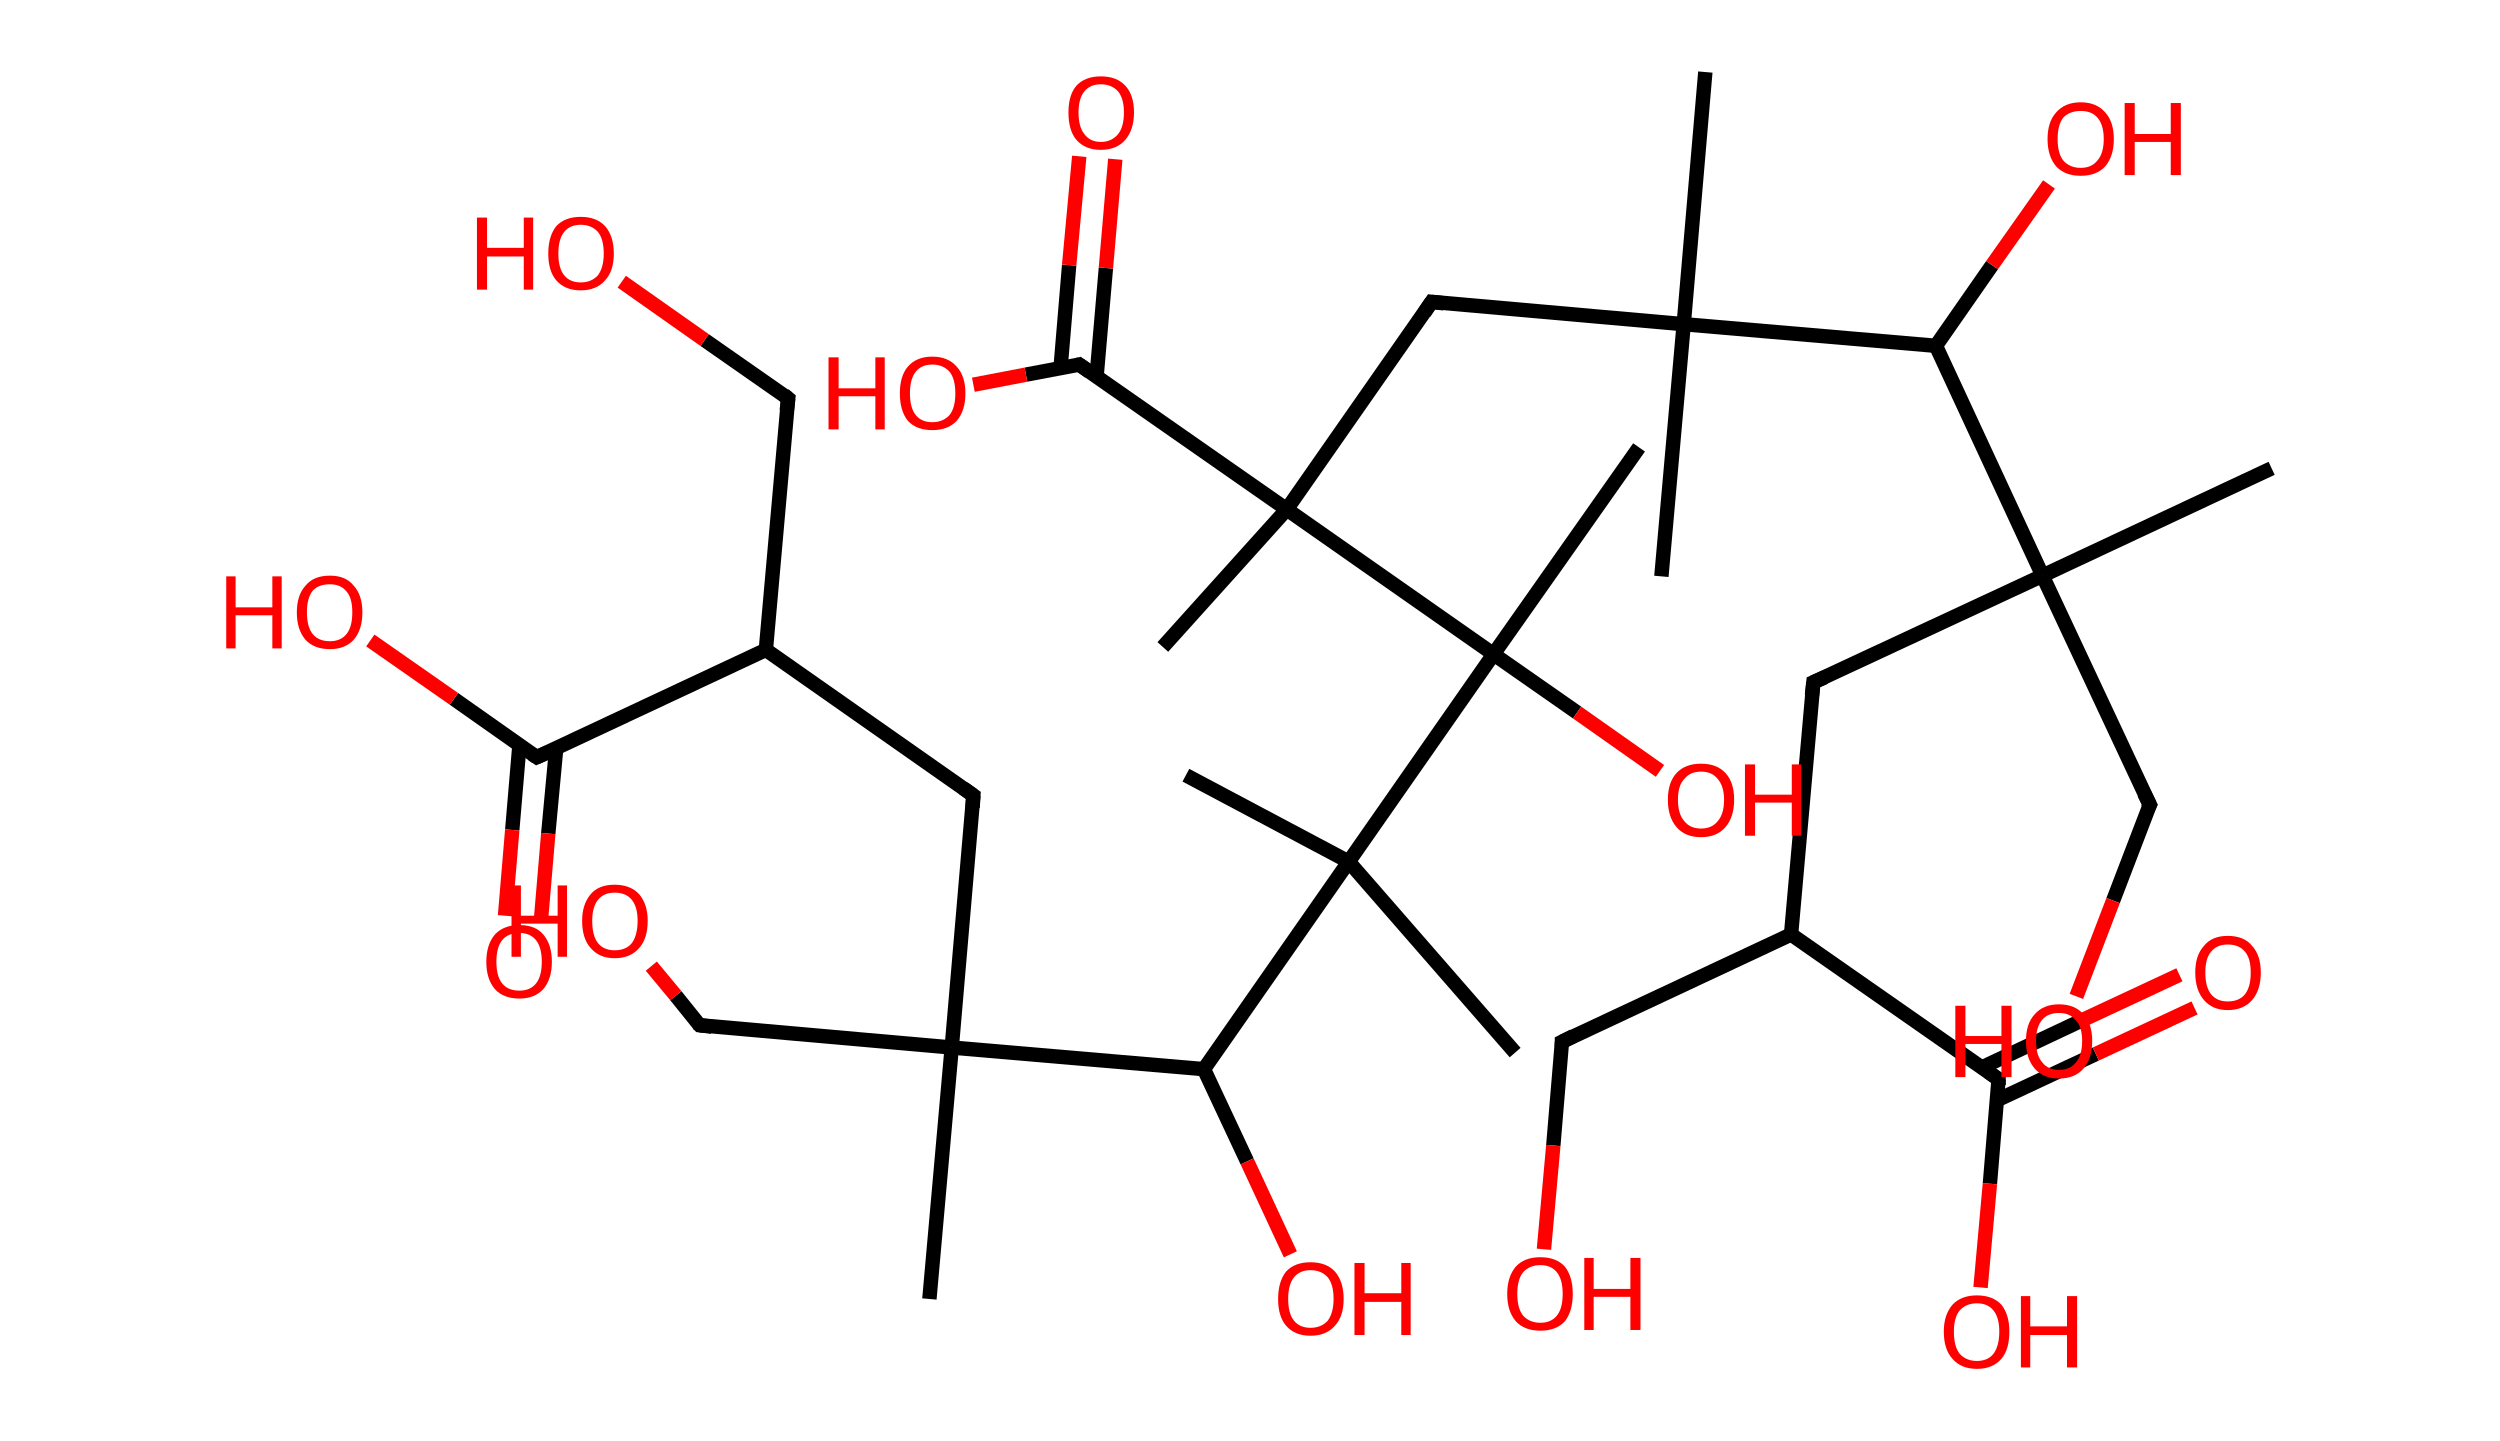<?xml version='1.0' encoding='ASCII' standalone='yes'?>
<svg xmlns="http://www.w3.org/2000/svg" xmlns:rdkit="http://www.rdkit.org/xml" xmlns:xlink="http://www.w3.org/1999/xlink" version="1.1" baseProfile="full" xml:space="preserve" width="347px" height="200px" viewBox="0 0 347 200">
<!-- END OF HEADER -->
<rect style="opacity:1.0;fill:#FFFFFF;stroke:none" width="347.0" height="200.0" x="0.0" y="0.0"> </rect>
<path class="bond-0 atom-0 atom-1" d="M 236.7,10.0 L 233.7,45.0" style="fill:none;fill-rule:evenodd;stroke:#000000;stroke-width:2.0px;stroke-linecap:butt;stroke-linejoin:miter;stroke-opacity:1"/>
<path class="bond-1 atom-1 atom-2" d="M 233.7,45.0 L 230.6,80.0" style="fill:none;fill-rule:evenodd;stroke:#000000;stroke-width:2.0px;stroke-linecap:butt;stroke-linejoin:miter;stroke-opacity:1"/>
<path class="bond-2 atom-1 atom-3" d="M 233.7,45.0 L 198.7,41.9" style="fill:none;fill-rule:evenodd;stroke:#000000;stroke-width:2.0px;stroke-linecap:butt;stroke-linejoin:miter;stroke-opacity:1"/>
<path class="bond-3 atom-3 atom-4" d="M 198.7,41.9 L 178.6,70.7" style="fill:none;fill-rule:evenodd;stroke:#000000;stroke-width:2.0px;stroke-linecap:butt;stroke-linejoin:miter;stroke-opacity:1"/>
<path class="bond-4 atom-4 atom-5" d="M 178.6,70.7 L 161.4,89.8" style="fill:none;fill-rule:evenodd;stroke:#000000;stroke-width:2.0px;stroke-linecap:butt;stroke-linejoin:miter;stroke-opacity:1"/>
<path class="bond-5 atom-4 atom-6" d="M 178.6,70.7 L 149.8,50.6" style="fill:none;fill-rule:evenodd;stroke:#000000;stroke-width:2.0px;stroke-linecap:butt;stroke-linejoin:miter;stroke-opacity:1"/>
<path class="bond-6 atom-6 atom-7" d="M 152.2,52.3 L 153.5,37.2" style="fill:none;fill-rule:evenodd;stroke:#000000;stroke-width:2.0px;stroke-linecap:butt;stroke-linejoin:miter;stroke-opacity:1"/>
<path class="bond-6 atom-6 atom-7" d="M 153.5,37.2 L 154.8,22.1" style="fill:none;fill-rule:evenodd;stroke:#FF0000;stroke-width:2.0px;stroke-linecap:butt;stroke-linejoin:miter;stroke-opacity:1"/>
<path class="bond-6 atom-6 atom-7" d="M 147.2,51.1 L 148.4,36.8" style="fill:none;fill-rule:evenodd;stroke:#000000;stroke-width:2.0px;stroke-linecap:butt;stroke-linejoin:miter;stroke-opacity:1"/>
<path class="bond-6 atom-6 atom-7" d="M 148.4,36.8 L 149.8,21.7" style="fill:none;fill-rule:evenodd;stroke:#FF0000;stroke-width:2.0px;stroke-linecap:butt;stroke-linejoin:miter;stroke-opacity:1"/>
<path class="bond-7 atom-6 atom-8" d="M 149.8,50.6 L 142.4,52.0" style="fill:none;fill-rule:evenodd;stroke:#000000;stroke-width:2.0px;stroke-linecap:butt;stroke-linejoin:miter;stroke-opacity:1"/>
<path class="bond-7 atom-6 atom-8" d="M 142.4,52.0 L 135.1,53.4" style="fill:none;fill-rule:evenodd;stroke:#FF0000;stroke-width:2.0px;stroke-linecap:butt;stroke-linejoin:miter;stroke-opacity:1"/>
<path class="bond-8 atom-4 atom-9" d="M 178.6,70.7 L 207.3,90.8" style="fill:none;fill-rule:evenodd;stroke:#000000;stroke-width:2.0px;stroke-linecap:butt;stroke-linejoin:miter;stroke-opacity:1"/>
<path class="bond-9 atom-9 atom-10" d="M 207.3,90.8 L 227.5,62.1" style="fill:none;fill-rule:evenodd;stroke:#000000;stroke-width:2.0px;stroke-linecap:butt;stroke-linejoin:miter;stroke-opacity:1"/>
<path class="bond-10 atom-9 atom-11" d="M 207.3,90.8 L 218.9,98.9" style="fill:none;fill-rule:evenodd;stroke:#000000;stroke-width:2.0px;stroke-linecap:butt;stroke-linejoin:miter;stroke-opacity:1"/>
<path class="bond-10 atom-9 atom-11" d="M 218.9,98.9 L 230.4,107.0" style="fill:none;fill-rule:evenodd;stroke:#FF0000;stroke-width:2.0px;stroke-linecap:butt;stroke-linejoin:miter;stroke-opacity:1"/>
<path class="bond-11 atom-9 atom-12" d="M 207.3,90.8 L 187.2,119.6" style="fill:none;fill-rule:evenodd;stroke:#000000;stroke-width:2.0px;stroke-linecap:butt;stroke-linejoin:miter;stroke-opacity:1"/>
<path class="bond-12 atom-12 atom-13" d="M 187.2,119.6 L 210.3,146.1" style="fill:none;fill-rule:evenodd;stroke:#000000;stroke-width:2.0px;stroke-linecap:butt;stroke-linejoin:miter;stroke-opacity:1"/>
<path class="bond-13 atom-12 atom-14" d="M 187.2,119.6 L 164.6,107.6" style="fill:none;fill-rule:evenodd;stroke:#000000;stroke-width:2.0px;stroke-linecap:butt;stroke-linejoin:miter;stroke-opacity:1"/>
<path class="bond-14 atom-12 atom-15" d="M 187.2,119.6 L 167.1,148.4" style="fill:none;fill-rule:evenodd;stroke:#000000;stroke-width:2.0px;stroke-linecap:butt;stroke-linejoin:miter;stroke-opacity:1"/>
<path class="bond-15 atom-15 atom-16" d="M 167.1,148.4 L 173.1,161.2" style="fill:none;fill-rule:evenodd;stroke:#000000;stroke-width:2.0px;stroke-linecap:butt;stroke-linejoin:miter;stroke-opacity:1"/>
<path class="bond-15 atom-15 atom-16" d="M 173.1,161.2 L 179.1,174.1" style="fill:none;fill-rule:evenodd;stroke:#FF0000;stroke-width:2.0px;stroke-linecap:butt;stroke-linejoin:miter;stroke-opacity:1"/>
<path class="bond-16 atom-15 atom-17" d="M 167.1,148.4 L 132.1,145.4" style="fill:none;fill-rule:evenodd;stroke:#000000;stroke-width:2.0px;stroke-linecap:butt;stroke-linejoin:miter;stroke-opacity:1"/>
<path class="bond-17 atom-17 atom-18" d="M 132.1,145.4 L 129.0,180.3" style="fill:none;fill-rule:evenodd;stroke:#000000;stroke-width:2.0px;stroke-linecap:butt;stroke-linejoin:miter;stroke-opacity:1"/>
<path class="bond-18 atom-17 atom-19" d="M 132.1,145.4 L 97.1,142.3" style="fill:none;fill-rule:evenodd;stroke:#000000;stroke-width:2.0px;stroke-linecap:butt;stroke-linejoin:miter;stroke-opacity:1"/>
<path class="bond-19 atom-19 atom-20" d="M 97.1,142.3 L 93.8,138.2" style="fill:none;fill-rule:evenodd;stroke:#000000;stroke-width:2.0px;stroke-linecap:butt;stroke-linejoin:miter;stroke-opacity:1"/>
<path class="bond-19 atom-19 atom-20" d="M 93.8,138.2 L 90.4,134.1" style="fill:none;fill-rule:evenodd;stroke:#FF0000;stroke-width:2.0px;stroke-linecap:butt;stroke-linejoin:miter;stroke-opacity:1"/>
<path class="bond-20 atom-17 atom-21" d="M 132.1,145.4 L 135.1,110.4" style="fill:none;fill-rule:evenodd;stroke:#000000;stroke-width:2.0px;stroke-linecap:butt;stroke-linejoin:miter;stroke-opacity:1"/>
<path class="bond-21 atom-21 atom-22" d="M 135.1,110.4 L 106.3,90.2" style="fill:none;fill-rule:evenodd;stroke:#000000;stroke-width:2.0px;stroke-linecap:butt;stroke-linejoin:miter;stroke-opacity:1"/>
<path class="bond-22 atom-22 atom-23" d="M 106.3,90.2 L 109.4,55.3" style="fill:none;fill-rule:evenodd;stroke:#000000;stroke-width:2.0px;stroke-linecap:butt;stroke-linejoin:miter;stroke-opacity:1"/>
<path class="bond-23 atom-23 atom-24" d="M 109.4,55.3 L 97.8,47.2" style="fill:none;fill-rule:evenodd;stroke:#000000;stroke-width:2.0px;stroke-linecap:butt;stroke-linejoin:miter;stroke-opacity:1"/>
<path class="bond-23 atom-23 atom-24" d="M 97.8,47.2 L 86.3,39.1" style="fill:none;fill-rule:evenodd;stroke:#FF0000;stroke-width:2.0px;stroke-linecap:butt;stroke-linejoin:miter;stroke-opacity:1"/>
<path class="bond-24 atom-22 atom-25" d="M 106.3,90.2 L 74.5,105.1" style="fill:none;fill-rule:evenodd;stroke:#000000;stroke-width:2.0px;stroke-linecap:butt;stroke-linejoin:miter;stroke-opacity:1"/>
<path class="bond-25 atom-25 atom-26" d="M 72.1,103.4 L 71.1,115.2" style="fill:none;fill-rule:evenodd;stroke:#000000;stroke-width:2.0px;stroke-linecap:butt;stroke-linejoin:miter;stroke-opacity:1"/>
<path class="bond-25 atom-25 atom-26" d="M 71.1,115.2 L 70.1,127.1" style="fill:none;fill-rule:evenodd;stroke:#FF0000;stroke-width:2.0px;stroke-linecap:butt;stroke-linejoin:miter;stroke-opacity:1"/>
<path class="bond-25 atom-25 atom-26" d="M 77.2,103.9 L 76.1,115.7" style="fill:none;fill-rule:evenodd;stroke:#000000;stroke-width:2.0px;stroke-linecap:butt;stroke-linejoin:miter;stroke-opacity:1"/>
<path class="bond-25 atom-25 atom-26" d="M 76.1,115.7 L 75.1,127.5" style="fill:none;fill-rule:evenodd;stroke:#FF0000;stroke-width:2.0px;stroke-linecap:butt;stroke-linejoin:miter;stroke-opacity:1"/>
<path class="bond-26 atom-25 atom-27" d="M 74.5,105.1 L 63.0,97.0" style="fill:none;fill-rule:evenodd;stroke:#000000;stroke-width:2.0px;stroke-linecap:butt;stroke-linejoin:miter;stroke-opacity:1"/>
<path class="bond-26 atom-25 atom-27" d="M 63.0,97.0 L 51.4,88.9" style="fill:none;fill-rule:evenodd;stroke:#FF0000;stroke-width:2.0px;stroke-linecap:butt;stroke-linejoin:miter;stroke-opacity:1"/>
<path class="bond-27 atom-1 atom-28" d="M 233.7,45.0 L 268.7,48.0" style="fill:none;fill-rule:evenodd;stroke:#000000;stroke-width:2.0px;stroke-linecap:butt;stroke-linejoin:miter;stroke-opacity:1"/>
<path class="bond-28 atom-28 atom-29" d="M 268.7,48.0 L 276.5,36.8" style="fill:none;fill-rule:evenodd;stroke:#000000;stroke-width:2.0px;stroke-linecap:butt;stroke-linejoin:miter;stroke-opacity:1"/>
<path class="bond-28 atom-28 atom-29" d="M 276.5,36.8 L 284.4,25.6" style="fill:none;fill-rule:evenodd;stroke:#FF0000;stroke-width:2.0px;stroke-linecap:butt;stroke-linejoin:miter;stroke-opacity:1"/>
<path class="bond-29 atom-28 atom-30" d="M 268.7,48.0 L 283.5,79.9" style="fill:none;fill-rule:evenodd;stroke:#000000;stroke-width:2.0px;stroke-linecap:butt;stroke-linejoin:miter;stroke-opacity:1"/>
<path class="bond-30 atom-30 atom-31" d="M 283.5,79.9 L 315.3,65.0" style="fill:none;fill-rule:evenodd;stroke:#000000;stroke-width:2.0px;stroke-linecap:butt;stroke-linejoin:miter;stroke-opacity:1"/>
<path class="bond-31 atom-30 atom-32" d="M 283.5,79.9 L 298.4,111.7" style="fill:none;fill-rule:evenodd;stroke:#000000;stroke-width:2.0px;stroke-linecap:butt;stroke-linejoin:miter;stroke-opacity:1"/>
<path class="bond-32 atom-32 atom-33" d="M 298.4,111.7 L 293.3,125.0" style="fill:none;fill-rule:evenodd;stroke:#000000;stroke-width:2.0px;stroke-linecap:butt;stroke-linejoin:miter;stroke-opacity:1"/>
<path class="bond-32 atom-32 atom-33" d="M 293.3,125.0 L 288.2,138.3" style="fill:none;fill-rule:evenodd;stroke:#FF0000;stroke-width:2.0px;stroke-linecap:butt;stroke-linejoin:miter;stroke-opacity:1"/>
<path class="bond-33 atom-30 atom-34" d="M 283.5,79.9 L 251.7,94.7" style="fill:none;fill-rule:evenodd;stroke:#000000;stroke-width:2.0px;stroke-linecap:butt;stroke-linejoin:miter;stroke-opacity:1"/>
<path class="bond-34 atom-34 atom-35" d="M 251.7,94.7 L 248.6,129.7" style="fill:none;fill-rule:evenodd;stroke:#000000;stroke-width:2.0px;stroke-linecap:butt;stroke-linejoin:miter;stroke-opacity:1"/>
<path class="bond-35 atom-35 atom-36" d="M 248.6,129.7 L 216.8,144.6" style="fill:none;fill-rule:evenodd;stroke:#000000;stroke-width:2.0px;stroke-linecap:butt;stroke-linejoin:miter;stroke-opacity:1"/>
<path class="bond-36 atom-36 atom-37" d="M 216.8,144.6 L 215.6,159.0" style="fill:none;fill-rule:evenodd;stroke:#000000;stroke-width:2.0px;stroke-linecap:butt;stroke-linejoin:miter;stroke-opacity:1"/>
<path class="bond-36 atom-36 atom-37" d="M 215.6,159.0 L 214.3,173.4" style="fill:none;fill-rule:evenodd;stroke:#FF0000;stroke-width:2.0px;stroke-linecap:butt;stroke-linejoin:miter;stroke-opacity:1"/>
<path class="bond-37 atom-35 atom-38" d="M 248.6,129.7 L 277.4,149.8" style="fill:none;fill-rule:evenodd;stroke:#000000;stroke-width:2.0px;stroke-linecap:butt;stroke-linejoin:miter;stroke-opacity:1"/>
<path class="bond-38 atom-38 atom-39" d="M 277.2,152.7 L 290.9,146.3" style="fill:none;fill-rule:evenodd;stroke:#000000;stroke-width:2.0px;stroke-linecap:butt;stroke-linejoin:miter;stroke-opacity:1"/>
<path class="bond-38 atom-38 atom-39" d="M 290.9,146.3 L 304.6,139.9" style="fill:none;fill-rule:evenodd;stroke:#FF0000;stroke-width:2.0px;stroke-linecap:butt;stroke-linejoin:miter;stroke-opacity:1"/>
<path class="bond-38 atom-38 atom-39" d="M 275.0,148.2 L 288.8,141.7" style="fill:none;fill-rule:evenodd;stroke:#000000;stroke-width:2.0px;stroke-linecap:butt;stroke-linejoin:miter;stroke-opacity:1"/>
<path class="bond-38 atom-38 atom-39" d="M 288.8,141.7 L 302.5,135.3" style="fill:none;fill-rule:evenodd;stroke:#FF0000;stroke-width:2.0px;stroke-linecap:butt;stroke-linejoin:miter;stroke-opacity:1"/>
<path class="bond-39 atom-38 atom-40" d="M 277.4,149.8 L 276.2,164.3" style="fill:none;fill-rule:evenodd;stroke:#000000;stroke-width:2.0px;stroke-linecap:butt;stroke-linejoin:miter;stroke-opacity:1"/>
<path class="bond-39 atom-38 atom-40" d="M 276.2,164.3 L 274.9,178.7" style="fill:none;fill-rule:evenodd;stroke:#FF0000;stroke-width:2.0px;stroke-linecap:butt;stroke-linejoin:miter;stroke-opacity:1"/>
<path d="M 200.4,42.1 L 198.7,41.9 L 197.7,43.4" style="fill:none;stroke:#000000;stroke-width:2.0px;stroke-linecap:butt;stroke-linejoin:miter;stroke-opacity:1;"/>
<path d="M 151.2,51.6 L 149.8,50.6 L 149.4,50.7" style="fill:none;stroke:#000000;stroke-width:2.0px;stroke-linecap:butt;stroke-linejoin:miter;stroke-opacity:1;"/>
<path d="M 98.8,142.5 L 97.1,142.3 L 96.9,142.1" style="fill:none;stroke:#000000;stroke-width:2.0px;stroke-linecap:butt;stroke-linejoin:miter;stroke-opacity:1;"/>
<path d="M 135.0,112.1 L 135.1,110.4 L 133.7,109.4" style="fill:none;stroke:#000000;stroke-width:2.0px;stroke-linecap:butt;stroke-linejoin:miter;stroke-opacity:1;"/>
<path d="M 109.2,57.0 L 109.4,55.3 L 108.8,54.8" style="fill:none;stroke:#000000;stroke-width:2.0px;stroke-linecap:butt;stroke-linejoin:miter;stroke-opacity:1;"/>
<path d="M 76.1,104.4 L 74.5,105.1 L 73.9,104.7" style="fill:none;stroke:#000000;stroke-width:2.0px;stroke-linecap:butt;stroke-linejoin:miter;stroke-opacity:1;"/>
<path d="M 297.6,110.1 L 298.4,111.7 L 298.1,112.3" style="fill:none;stroke:#000000;stroke-width:2.0px;stroke-linecap:butt;stroke-linejoin:miter;stroke-opacity:1;"/>
<path d="M 253.3,94.0 L 251.7,94.7 L 251.5,96.5" style="fill:none;stroke:#000000;stroke-width:2.0px;stroke-linecap:butt;stroke-linejoin:miter;stroke-opacity:1;"/>
<path d="M 218.4,143.8 L 216.8,144.6 L 216.8,145.3" style="fill:none;stroke:#000000;stroke-width:2.0px;stroke-linecap:butt;stroke-linejoin:miter;stroke-opacity:1;"/>
<path d="M 276.0,148.8 L 277.4,149.8 L 277.4,150.6" style="fill:none;stroke:#000000;stroke-width:2.0px;stroke-linecap:butt;stroke-linejoin:miter;stroke-opacity:1;"/>
<path class="atom-7" d="M 148.3 15.6 Q 148.3 13.2, 149.4 11.9 Q 150.6 10.6, 152.8 10.6 Q 155.0 10.6, 156.2 11.9 Q 157.4 13.2, 157.4 15.6 Q 157.4 18.0, 156.2 19.4 Q 155.0 20.8, 152.8 20.8 Q 150.6 20.8, 149.4 19.4 Q 148.3 18.1, 148.3 15.6 M 152.8 19.7 Q 154.3 19.7, 155.2 18.6 Q 156.0 17.6, 156.0 15.6 Q 156.0 13.7, 155.2 12.7 Q 154.3 11.7, 152.8 11.7 Q 151.3 11.7, 150.5 12.7 Q 149.7 13.7, 149.7 15.6 Q 149.7 17.6, 150.5 18.6 Q 151.3 19.7, 152.8 19.7 " fill="#FF0000"/>
<path class="atom-8" d="M 115.0 49.6 L 116.4 49.6 L 116.4 53.9 L 121.5 53.9 L 121.5 49.6 L 122.8 49.6 L 122.8 59.6 L 121.5 59.6 L 121.5 55.0 L 116.4 55.0 L 116.4 59.6 L 115.0 59.6 L 115.0 49.6 " fill="#FF0000"/>
<path class="atom-8" d="M 124.9 54.6 Q 124.9 52.2, 126.0 50.9 Q 127.2 49.5, 129.4 49.5 Q 131.6 49.5, 132.8 50.9 Q 134.0 52.2, 134.0 54.6 Q 134.0 57.0, 132.8 58.4 Q 131.6 59.7, 129.4 59.7 Q 127.2 59.7, 126.0 58.4 Q 124.9 57.0, 124.9 54.6 M 129.4 58.6 Q 130.9 58.6, 131.8 57.6 Q 132.6 56.6, 132.6 54.6 Q 132.6 52.6, 131.8 51.6 Q 130.9 50.6, 129.4 50.6 Q 127.9 50.6, 127.1 51.6 Q 126.3 52.6, 126.3 54.6 Q 126.3 56.6, 127.1 57.6 Q 127.9 58.6, 129.4 58.6 " fill="#FF0000"/>
<path class="atom-11" d="M 231.5 111.0 Q 231.5 108.6, 232.7 107.3 Q 233.9 106.0, 236.1 106.0 Q 238.3 106.0, 239.5 107.3 Q 240.7 108.6, 240.7 111.0 Q 240.7 113.4, 239.5 114.8 Q 238.3 116.2, 236.1 116.2 Q 233.9 116.2, 232.7 114.8 Q 231.5 113.4, 231.5 111.0 M 236.1 115.0 Q 237.6 115.0, 238.4 114.0 Q 239.3 113.0, 239.3 111.0 Q 239.3 109.1, 238.4 108.1 Q 237.6 107.1, 236.1 107.1 Q 234.6 107.1, 233.8 108.1 Q 232.9 109.0, 232.9 111.0 Q 232.9 113.0, 233.8 114.0 Q 234.6 115.0, 236.1 115.0 " fill="#FF0000"/>
<path class="atom-11" d="M 242.2 106.1 L 243.6 106.1 L 243.6 110.3 L 248.7 110.3 L 248.7 106.1 L 250.0 106.1 L 250.0 116.0 L 248.7 116.0 L 248.7 111.4 L 243.6 111.4 L 243.6 116.0 L 242.2 116.0 L 242.2 106.1 " fill="#FF0000"/>
<path class="atom-16" d="M 177.4 180.3 Q 177.4 177.9, 178.5 176.5 Q 179.7 175.2, 181.9 175.2 Q 184.1 175.2, 185.3 176.5 Q 186.5 177.9, 186.5 180.3 Q 186.5 182.7, 185.3 184.0 Q 184.1 185.4, 181.9 185.4 Q 179.7 185.4, 178.5 184.0 Q 177.4 182.7, 177.4 180.3 M 181.9 184.3 Q 183.4 184.3, 184.3 183.3 Q 185.1 182.2, 185.1 180.3 Q 185.1 178.3, 184.3 177.3 Q 183.4 176.3, 181.9 176.3 Q 180.4 176.3, 179.6 177.3 Q 178.8 178.3, 178.8 180.3 Q 178.8 182.3, 179.6 183.3 Q 180.4 184.3, 181.9 184.3 " fill="#FF0000"/>
<path class="atom-16" d="M 188.0 175.3 L 189.4 175.3 L 189.4 179.5 L 194.5 179.5 L 194.5 175.3 L 195.8 175.3 L 195.8 185.3 L 194.5 185.3 L 194.5 180.7 L 189.4 180.7 L 189.4 185.3 L 188.0 185.3 L 188.0 175.3 " fill="#FF0000"/>
<path class="atom-20" d="M 71.0 122.9 L 72.3 122.9 L 72.3 127.1 L 77.4 127.1 L 77.4 122.9 L 78.7 122.9 L 78.7 132.8 L 77.4 132.8 L 77.4 128.2 L 72.3 128.2 L 72.3 132.8 L 71.0 132.8 L 71.0 122.9 " fill="#FF0000"/>
<path class="atom-20" d="M 80.8 127.8 Q 80.8 125.5, 82.0 124.1 Q 83.1 122.8, 85.3 122.8 Q 87.5 122.8, 88.7 124.1 Q 89.9 125.5, 89.9 127.8 Q 89.9 130.3, 88.7 131.6 Q 87.5 133.0, 85.3 133.0 Q 83.2 133.0, 82.0 131.6 Q 80.8 130.3, 80.8 127.8 M 85.3 131.9 Q 86.9 131.9, 87.7 130.9 Q 88.5 129.8, 88.5 127.8 Q 88.5 125.9, 87.7 124.9 Q 86.9 123.9, 85.3 123.9 Q 83.8 123.9, 83.0 124.9 Q 82.2 125.9, 82.2 127.8 Q 82.2 129.9, 83.0 130.9 Q 83.8 131.9, 85.3 131.9 " fill="#FF0000"/>
<path class="atom-24" d="M 66.2 30.2 L 67.6 30.2 L 67.6 34.4 L 72.7 34.4 L 72.7 30.2 L 74.0 30.2 L 74.0 40.2 L 72.7 40.2 L 72.7 35.6 L 67.6 35.6 L 67.6 40.2 L 66.2 40.2 L 66.2 30.2 " fill="#FF0000"/>
<path class="atom-24" d="M 76.1 35.2 Q 76.1 32.8, 77.2 31.4 Q 78.4 30.1, 80.6 30.1 Q 82.8 30.1, 84.0 31.4 Q 85.2 32.8, 85.2 35.2 Q 85.2 37.6, 84.0 38.9 Q 82.8 40.3, 80.6 40.3 Q 78.4 40.3, 77.2 38.9 Q 76.1 37.6, 76.1 35.2 M 80.6 39.2 Q 82.1 39.2, 83.0 38.2 Q 83.8 37.1, 83.8 35.2 Q 83.8 33.2, 83.0 32.2 Q 82.1 31.2, 80.6 31.2 Q 79.1 31.2, 78.3 32.2 Q 77.5 33.2, 77.5 35.2 Q 77.5 37.2, 78.3 38.2 Q 79.1 39.2, 80.6 39.2 " fill="#FF0000"/>
<path class="atom-26" d="M 67.5 133.5 Q 67.5 131.1, 68.7 129.7 Q 69.9 128.4, 72.1 128.4 Q 74.3 128.4, 75.4 129.7 Q 76.6 131.1, 76.6 133.5 Q 76.6 135.9, 75.4 137.3 Q 74.2 138.6, 72.1 138.6 Q 69.9 138.6, 68.7 137.3 Q 67.5 135.9, 67.5 133.5 M 72.1 137.5 Q 73.6 137.5, 74.4 136.5 Q 75.2 135.5, 75.2 133.5 Q 75.2 131.5, 74.4 130.5 Q 73.6 129.5, 72.1 129.5 Q 70.5 129.5, 69.7 130.5 Q 68.9 131.5, 68.9 133.5 Q 68.9 135.5, 69.7 136.5 Q 70.5 137.5, 72.1 137.5 " fill="#FF0000"/>
<path class="atom-27" d="M 31.4 80.0 L 32.7 80.0 L 32.7 84.3 L 37.8 84.3 L 37.8 80.0 L 39.1 80.0 L 39.1 90.0 L 37.8 90.0 L 37.8 85.4 L 32.7 85.4 L 32.7 90.0 L 31.4 90.0 L 31.4 80.0 " fill="#FF0000"/>
<path class="atom-27" d="M 41.2 85.0 Q 41.2 82.6, 42.4 81.3 Q 43.5 79.9, 45.8 79.9 Q 48.0 79.9, 49.1 81.3 Q 50.3 82.6, 50.3 85.0 Q 50.3 87.4, 49.1 88.8 Q 47.9 90.1, 45.8 90.1 Q 43.6 90.1, 42.4 88.8 Q 41.2 87.4, 41.2 85.0 M 45.8 89.0 Q 47.3 89.0, 48.1 88.0 Q 48.9 87.0, 48.9 85.0 Q 48.9 83.0, 48.1 82.1 Q 47.3 81.1, 45.8 81.1 Q 44.2 81.1, 43.4 82.0 Q 42.6 83.0, 42.6 85.0 Q 42.6 87.0, 43.4 88.0 Q 44.2 89.0, 45.8 89.0 " fill="#FF0000"/>
<path class="atom-29" d="M 284.2 19.3 Q 284.2 16.9, 285.4 15.6 Q 286.6 14.2, 288.8 14.2 Q 291.0 14.2, 292.2 15.6 Q 293.4 16.9, 293.4 19.3 Q 293.4 21.7, 292.2 23.1 Q 291.0 24.4, 288.8 24.4 Q 286.6 24.4, 285.4 23.1 Q 284.2 21.7, 284.2 19.3 M 288.8 23.3 Q 290.3 23.3, 291.1 22.3 Q 292.0 21.3, 292.0 19.3 Q 292.0 17.3, 291.1 16.3 Q 290.3 15.4, 288.8 15.4 Q 287.3 15.4, 286.4 16.3 Q 285.6 17.3, 285.6 19.3 Q 285.6 21.3, 286.4 22.3 Q 287.3 23.3, 288.8 23.3 " fill="#FF0000"/>
<path class="atom-29" d="M 294.9 14.3 L 296.3 14.3 L 296.3 18.6 L 301.3 18.6 L 301.3 14.3 L 302.7 14.3 L 302.7 24.3 L 301.3 24.3 L 301.3 19.7 L 296.3 19.7 L 296.3 24.3 L 294.9 24.3 L 294.9 14.3 " fill="#FF0000"/>
<path class="atom-33" d="M 271.4 139.6 L 272.8 139.6 L 272.8 143.8 L 277.8 143.8 L 277.8 139.6 L 279.2 139.6 L 279.2 149.5 L 277.8 149.5 L 277.8 144.9 L 272.8 144.9 L 272.8 149.5 L 271.4 149.5 L 271.4 139.6 " fill="#FF0000"/>
<path class="atom-33" d="M 281.2 144.5 Q 281.2 142.1, 282.4 140.8 Q 283.6 139.4, 285.8 139.4 Q 288.0 139.4, 289.2 140.8 Q 290.4 142.1, 290.4 144.5 Q 290.4 146.9, 289.2 148.3 Q 288.0 149.7, 285.8 149.7 Q 283.6 149.7, 282.4 148.3 Q 281.2 146.9, 281.2 144.5 M 285.8 148.5 Q 287.3 148.5, 288.1 147.5 Q 289.0 146.5, 289.0 144.5 Q 289.0 142.5, 288.1 141.6 Q 287.3 140.6, 285.8 140.6 Q 284.3 140.6, 283.5 141.5 Q 282.6 142.5, 282.6 144.5 Q 282.6 146.5, 283.5 147.5 Q 284.3 148.5, 285.8 148.5 " fill="#FF0000"/>
<path class="atom-37" d="M 209.2 179.6 Q 209.2 177.2, 210.4 175.8 Q 211.6 174.5, 213.8 174.5 Q 216.0 174.5, 217.2 175.8 Q 218.3 177.2, 218.3 179.6 Q 218.3 182.0, 217.2 183.4 Q 216.0 184.7, 213.8 184.7 Q 211.6 184.7, 210.4 183.4 Q 209.2 182.0, 209.2 179.6 M 213.8 183.6 Q 215.3 183.6, 216.1 182.6 Q 216.9 181.6, 216.9 179.6 Q 216.9 177.6, 216.1 176.6 Q 215.3 175.6, 213.8 175.6 Q 212.3 175.6, 211.4 176.6 Q 210.6 177.6, 210.6 179.6 Q 210.6 181.6, 211.4 182.6 Q 212.3 183.6, 213.8 183.6 " fill="#FF0000"/>
<path class="atom-37" d="M 219.9 174.6 L 221.2 174.6 L 221.2 178.9 L 226.3 178.9 L 226.3 174.6 L 227.7 174.6 L 227.7 184.6 L 226.3 184.6 L 226.3 180.0 L 221.2 180.0 L 221.2 184.6 L 219.9 184.6 L 219.9 174.6 " fill="#FF0000"/>
<path class="atom-39" d="M 304.7 135.0 Q 304.7 132.6, 305.9 131.3 Q 307.0 129.9, 309.2 129.9 Q 311.5 129.9, 312.6 131.3 Q 313.8 132.6, 313.8 135.0 Q 313.8 137.4, 312.6 138.8 Q 311.4 140.2, 309.2 140.2 Q 307.1 140.2, 305.9 138.8 Q 304.7 137.4, 304.7 135.0 M 309.2 139.0 Q 310.8 139.0, 311.6 138.0 Q 312.4 137.0, 312.4 135.0 Q 312.4 133.0, 311.6 132.1 Q 310.8 131.1, 309.2 131.1 Q 307.7 131.1, 306.9 132.1 Q 306.1 133.0, 306.1 135.0 Q 306.1 137.0, 306.9 138.0 Q 307.7 139.0, 309.2 139.0 " fill="#FF0000"/>
<path class="atom-40" d="M 269.8 184.8 Q 269.8 182.5, 271.0 181.1 Q 272.2 179.8, 274.4 179.8 Q 276.6 179.8, 277.8 181.1 Q 278.9 182.5, 278.9 184.8 Q 278.9 187.3, 277.8 188.6 Q 276.6 190.0, 274.4 190.0 Q 272.2 190.0, 271.0 188.6 Q 269.8 187.3, 269.8 184.8 M 274.4 188.9 Q 275.9 188.9, 276.7 187.9 Q 277.5 186.8, 277.5 184.8 Q 277.5 182.9, 276.7 181.9 Q 275.9 180.9, 274.4 180.9 Q 272.9 180.9, 272.0 181.9 Q 271.2 182.9, 271.2 184.8 Q 271.2 186.9, 272.0 187.9 Q 272.9 188.9, 274.4 188.9 " fill="#FF0000"/>
<path class="atom-40" d="M 280.5 179.9 L 281.8 179.9 L 281.8 184.1 L 286.9 184.1 L 286.9 179.9 L 288.3 179.9 L 288.3 189.8 L 286.9 189.8 L 286.9 185.3 L 281.8 185.3 L 281.8 189.8 L 280.5 189.8 L 280.5 179.9 " fill="#FF0000"/>
</svg>
